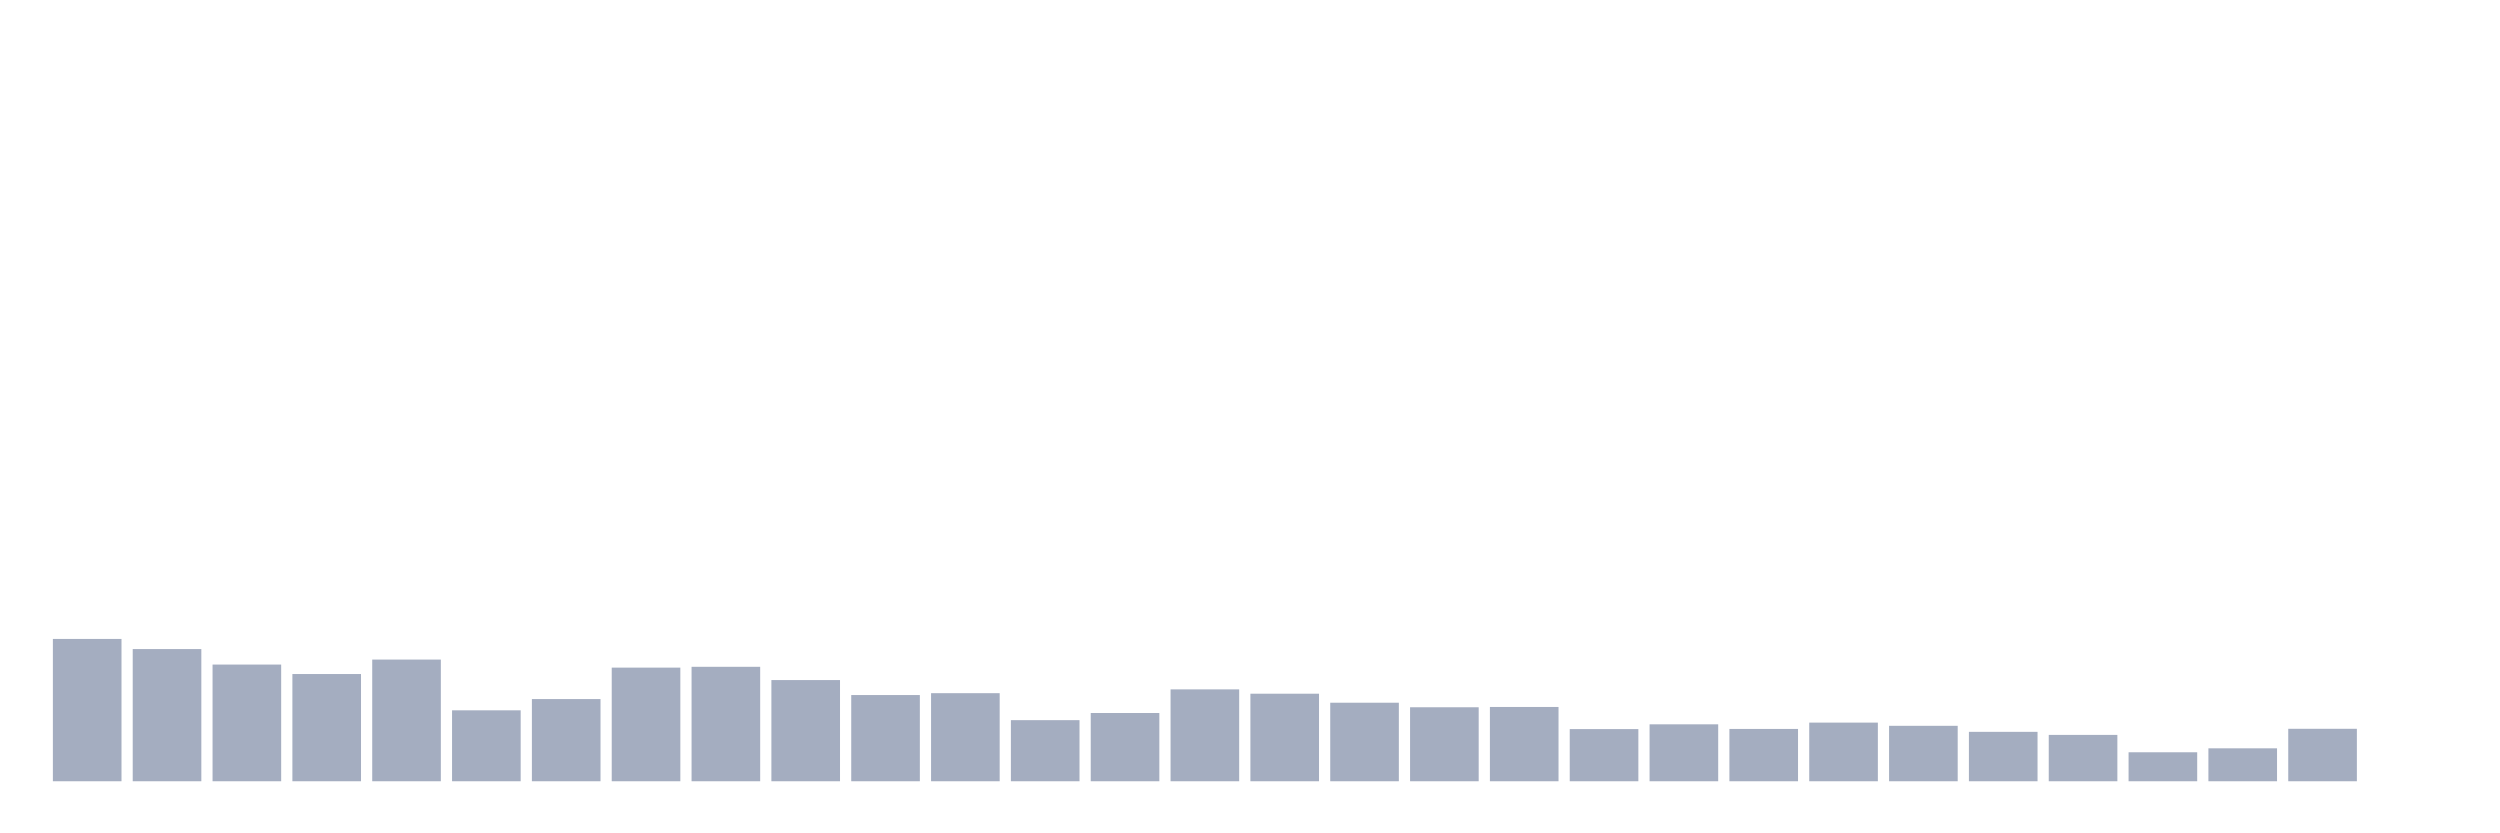 <svg xmlns="http://www.w3.org/2000/svg" viewBox="0 0 480 160"><g transform="translate(10,10)"><rect class="bar" x="0.153" width="13.175" y="112.676" height="27.324" fill="rgb(164,173,192)"></rect><rect class="bar" x="15.482" width="13.175" y="114.621" height="25.379" fill="rgb(164,173,192)"></rect><rect class="bar" x="30.81" width="13.175" y="117.597" height="22.403" fill="rgb(164,173,192)"></rect><rect class="bar" x="46.138" width="13.175" y="119.414" height="20.586" fill="rgb(164,173,192)"></rect><rect class="bar" x="61.466" width="13.175" y="116.638" height="23.362" fill="rgb(164,173,192)"></rect><rect class="bar" x="76.794" width="13.175" y="126.381" height="13.619" fill="rgb(164,173,192)"></rect><rect class="bar" x="92.123" width="13.175" y="124.221" height="15.779" fill="rgb(164,173,192)"></rect><rect class="bar" x="107.451" width="13.175" y="118.183" height="21.817" fill="rgb(164,173,192)"></rect><rect class="bar" x="122.779" width="13.175" y="118.026" height="21.974" fill="rgb(164,173,192)"></rect><rect class="bar" x="138.107" width="13.175" y="120.573" height="19.427" fill="rgb(164,173,192)"></rect><rect class="bar" x="153.436" width="13.175" y="123.448" height="16.552" fill="rgb(164,173,192)"></rect><rect class="bar" x="168.764" width="13.175" y="123.09" height="16.91" fill="rgb(164,173,192)"></rect><rect class="bar" x="184.092" width="13.175" y="128.269" height="11.731" fill="rgb(164,173,192)"></rect><rect class="bar" x="199.42" width="13.175" y="126.896" height="13.104" fill="rgb(164,173,192)"></rect><rect class="bar" x="214.748" width="13.175" y="122.361" height="17.639" fill="rgb(164,173,192)"></rect><rect class="bar" x="230.077" width="13.175" y="123.191" height="16.809" fill="rgb(164,173,192)"></rect><rect class="bar" x="245.405" width="13.175" y="124.922" height="15.078" fill="rgb(164,173,192)"></rect><rect class="bar" x="260.733" width="13.175" y="125.794" height="14.206" fill="rgb(164,173,192)"></rect><rect class="bar" x="276.061" width="13.175" y="125.737" height="14.263" fill="rgb(164,173,192)"></rect><rect class="bar" x="291.39" width="13.175" y="129.986" height="10.014" fill="rgb(164,173,192)"></rect><rect class="bar" x="306.718" width="13.175" y="129.07" height="10.93" fill="rgb(164,173,192)"></rect><rect class="bar" x="322.046" width="13.175" y="129.957" height="10.043" fill="rgb(164,173,192)"></rect><rect class="bar" x="337.374" width="13.175" y="128.741" height="11.259" fill="rgb(164,173,192)"></rect><rect class="bar" x="352.702" width="13.175" y="129.356" height="10.644" fill="rgb(164,173,192)"></rect><rect class="bar" x="368.031" width="13.175" y="130.515" height="9.485" fill="rgb(164,173,192)"></rect><rect class="bar" x="383.359" width="13.175" y="131.102" height="8.898" fill="rgb(164,173,192)"></rect><rect class="bar" x="398.687" width="13.175" y="134.435" height="5.565" fill="rgb(164,173,192)"></rect><rect class="bar" x="414.015" width="13.175" y="133.677" height="6.323" fill="rgb(164,173,192)"></rect><rect class="bar" x="429.344" width="13.175" y="129.929" height="10.071" fill="rgb(164,173,192)"></rect><rect class="bar" x="444.672" width="13.175" y="140" height="0" fill="rgb(164,173,192)"></rect></g></svg>